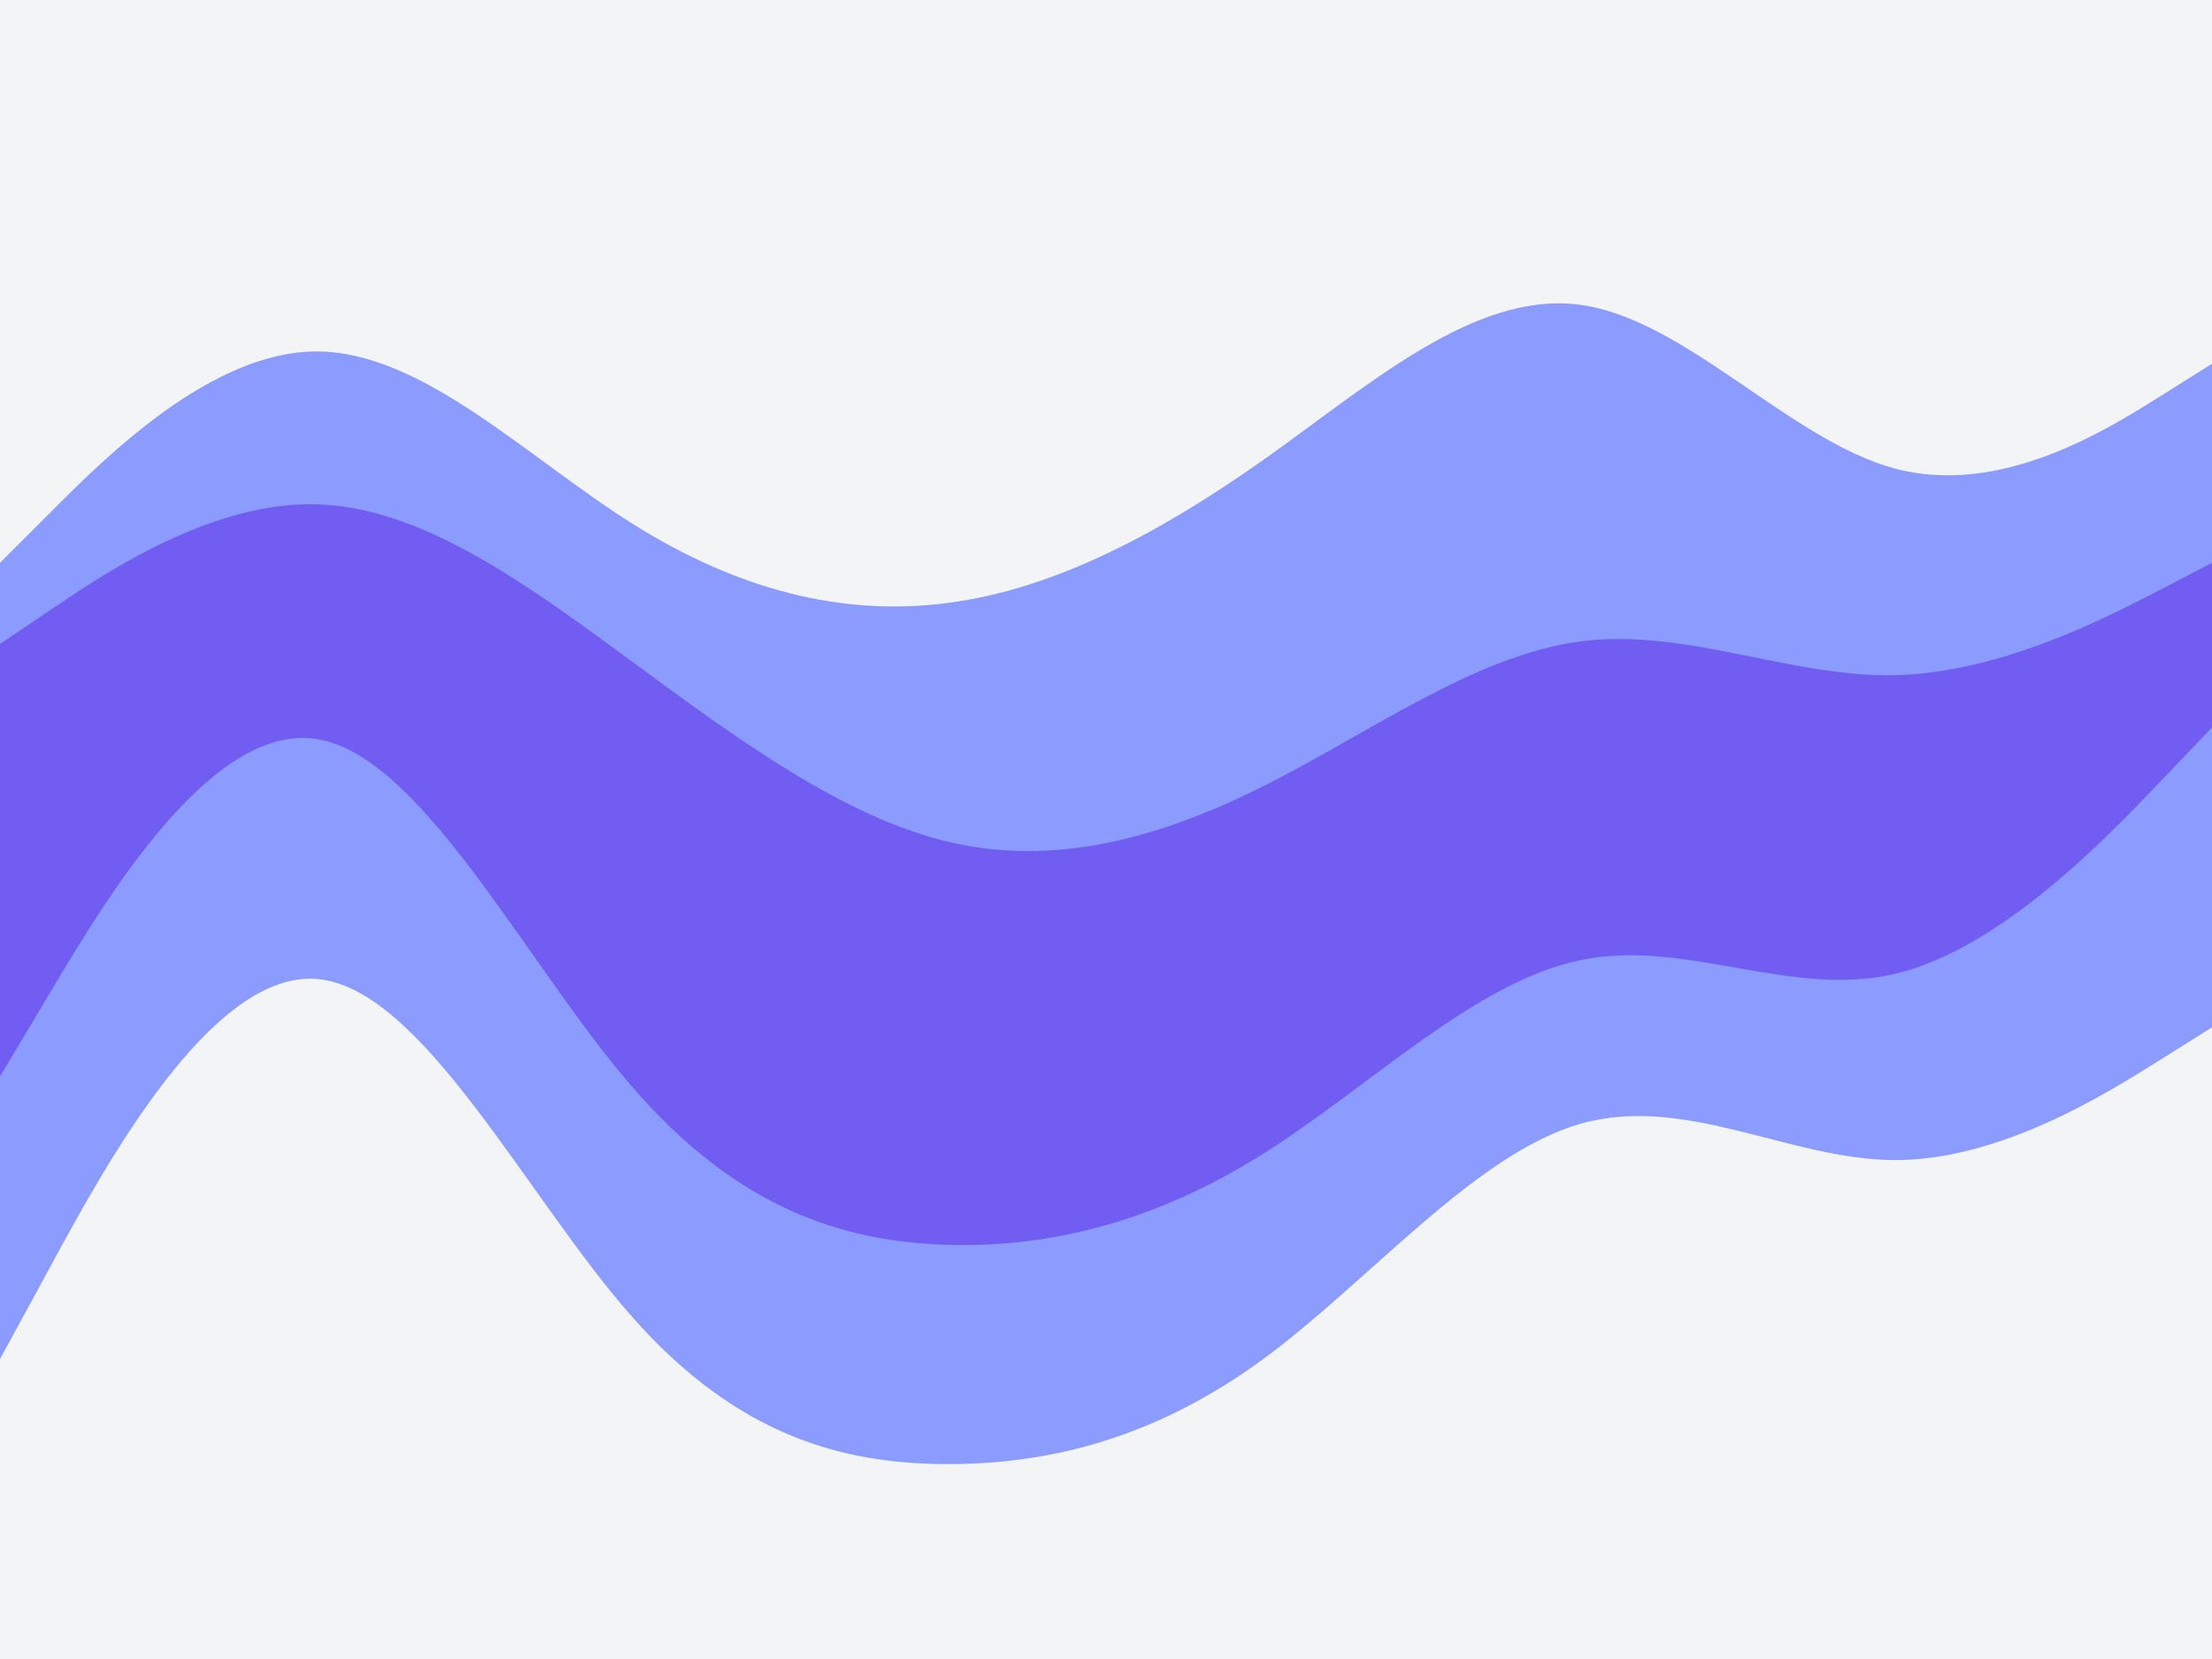 <svg id="visual" viewBox="0 0 900 675" width="900" height="675" xmlns="http://www.w3.org/2000/svg" xmlns:xlink="http://www.w3.org/1999/xlink" version="1.1"><rect x="0" y="0" width="900" height="675" fill="#333333" stroke="none"/><path d="M0 231L21.5 209.5C43 188 86 145 128.8 145C171.7 145 214.3 188 257.2 215C300 242 343 253 385.8 247.3C428.7 241.7 471.3 219.3 514.2 189C557 158.7 600 120.3 642.8 126C685.7 131.7 728.3 181.3 771.2 192.7C814 204 857 177 878.5 163.5L900 150L900 0L878.5 0C857 0 814 0 771.2 0C728.3 0 685.7 0 642.8 0C600 0 557 0 514.2 0C471.3 0 428.7 0 385.8 0C343 0 300 0 257.2 0C214.3 0 171.7 0 128.8 0C86 0 43 0 21.5 0L0 0Z" fill="#f3f4f6"></path><path d="M0 264L21.5 249.5C43 235 86 206 128.8 207.2C171.7 208.3 214.3 239.7 257.2 271.2C300 302.7 343 334.3 385.8 344.5C428.7 354.7 471.3 343.3 514.2 321.8C557 300.3 600 268.7 642.8 263C685.7 257.3 728.3 277.7 771.2 276.7C814 275.7 857 253.3 878.5 242.2L900 231L900 148L878.5 161.5C857 175 814 202 771.2 190.7C728.3 179.3 685.7 129.7 642.8 124C600 118.3 557 156.7 514.2 187C471.3 217.3 428.7 239.7 385.8 245.3C343 251 300 240 257.2 213C214.3 186 171.7 143 128.8 143C86 143 43 186 21.5 207.5L0 229Z" fill="#8c9bfe"></path><path d="M0 440L21.5 404C43 368 86 296 128.8 302.7C171.7 309.3 214.3 394.7 257.2 444.2C300 493.7 343 507.3 385.8 508.5C428.7 509.7 471.3 498.3 514.2 471.3C557 444.3 600 401.7 642.8 392.7C685.7 383.7 728.3 408.3 771.2 398.2C814 388 857 343 878.5 320.5L900 298L900 229L878.5 240.2C857 251.3 814 273.7 771.2 274.7C728.3 275.7 685.7 255.3 642.8 261C600 266.7 557 298.3 514.2 319.8C471.3 341.3 428.7 352.7 385.8 342.5C343 332.3 300 300.7 257.2 269.2C214.3 237.7 171.7 206.3 128.8 205.2C86 204 43 233 21.5 247.5L0 262Z" fill="#715df2"></path><path d="M0 555L21.5 515.5C43 476 86 397 128.8 400.3C171.7 403.7 214.3 489.3 257.2 537.8C300 586.3 343 597.7 385.8 597.7C428.7 597.7 471.3 586.3 514.2 554.8C557 523.3 600 471.7 642.8 459.3C685.7 447 728.3 474 771.2 474C814 474 857 447 878.5 433.5L900 420L900 296L878.5 318.5C857 341 814 386 771.2 396.2C728.3 406.3 685.7 381.7 642.8 390.7C600 399.7 557 442.3 514.2 469.3C471.3 496.3 428.7 507.7 385.8 506.5C343 505.3 300 491.7 257.2 442.2C214.3 392.7 171.7 307.3 128.8 300.7C86 294 43 366 21.5 402L0 438Z" fill="#8c9bfe"></path><path d="M0 676L21.5 676C43 676 86 676 128.8 676C171.7 676 214.3 676 257.2 676C300 676 343 676 385.8 676C428.7 676 471.3 676 514.2 676C557 676 600 676 642.8 676C685.7 676 728.3 676 771.2 676C814 676 857 676 878.5 676L900 676L900 418L878.5 431.5C857 445 814 472 771.2 472C728.3 472 685.7 445 642.8 457.3C600 469.7 557 521.3 514.2 552.8C471.3 584.3 428.7 595.7 385.8 595.7C343 595.7 300 584.3 257.2 535.8C214.3 487.3 171.7 401.7 128.8 398.3C86 395 43 474 21.5 513.5L0 553Z" fill="#f3f4f6"></path></svg>
